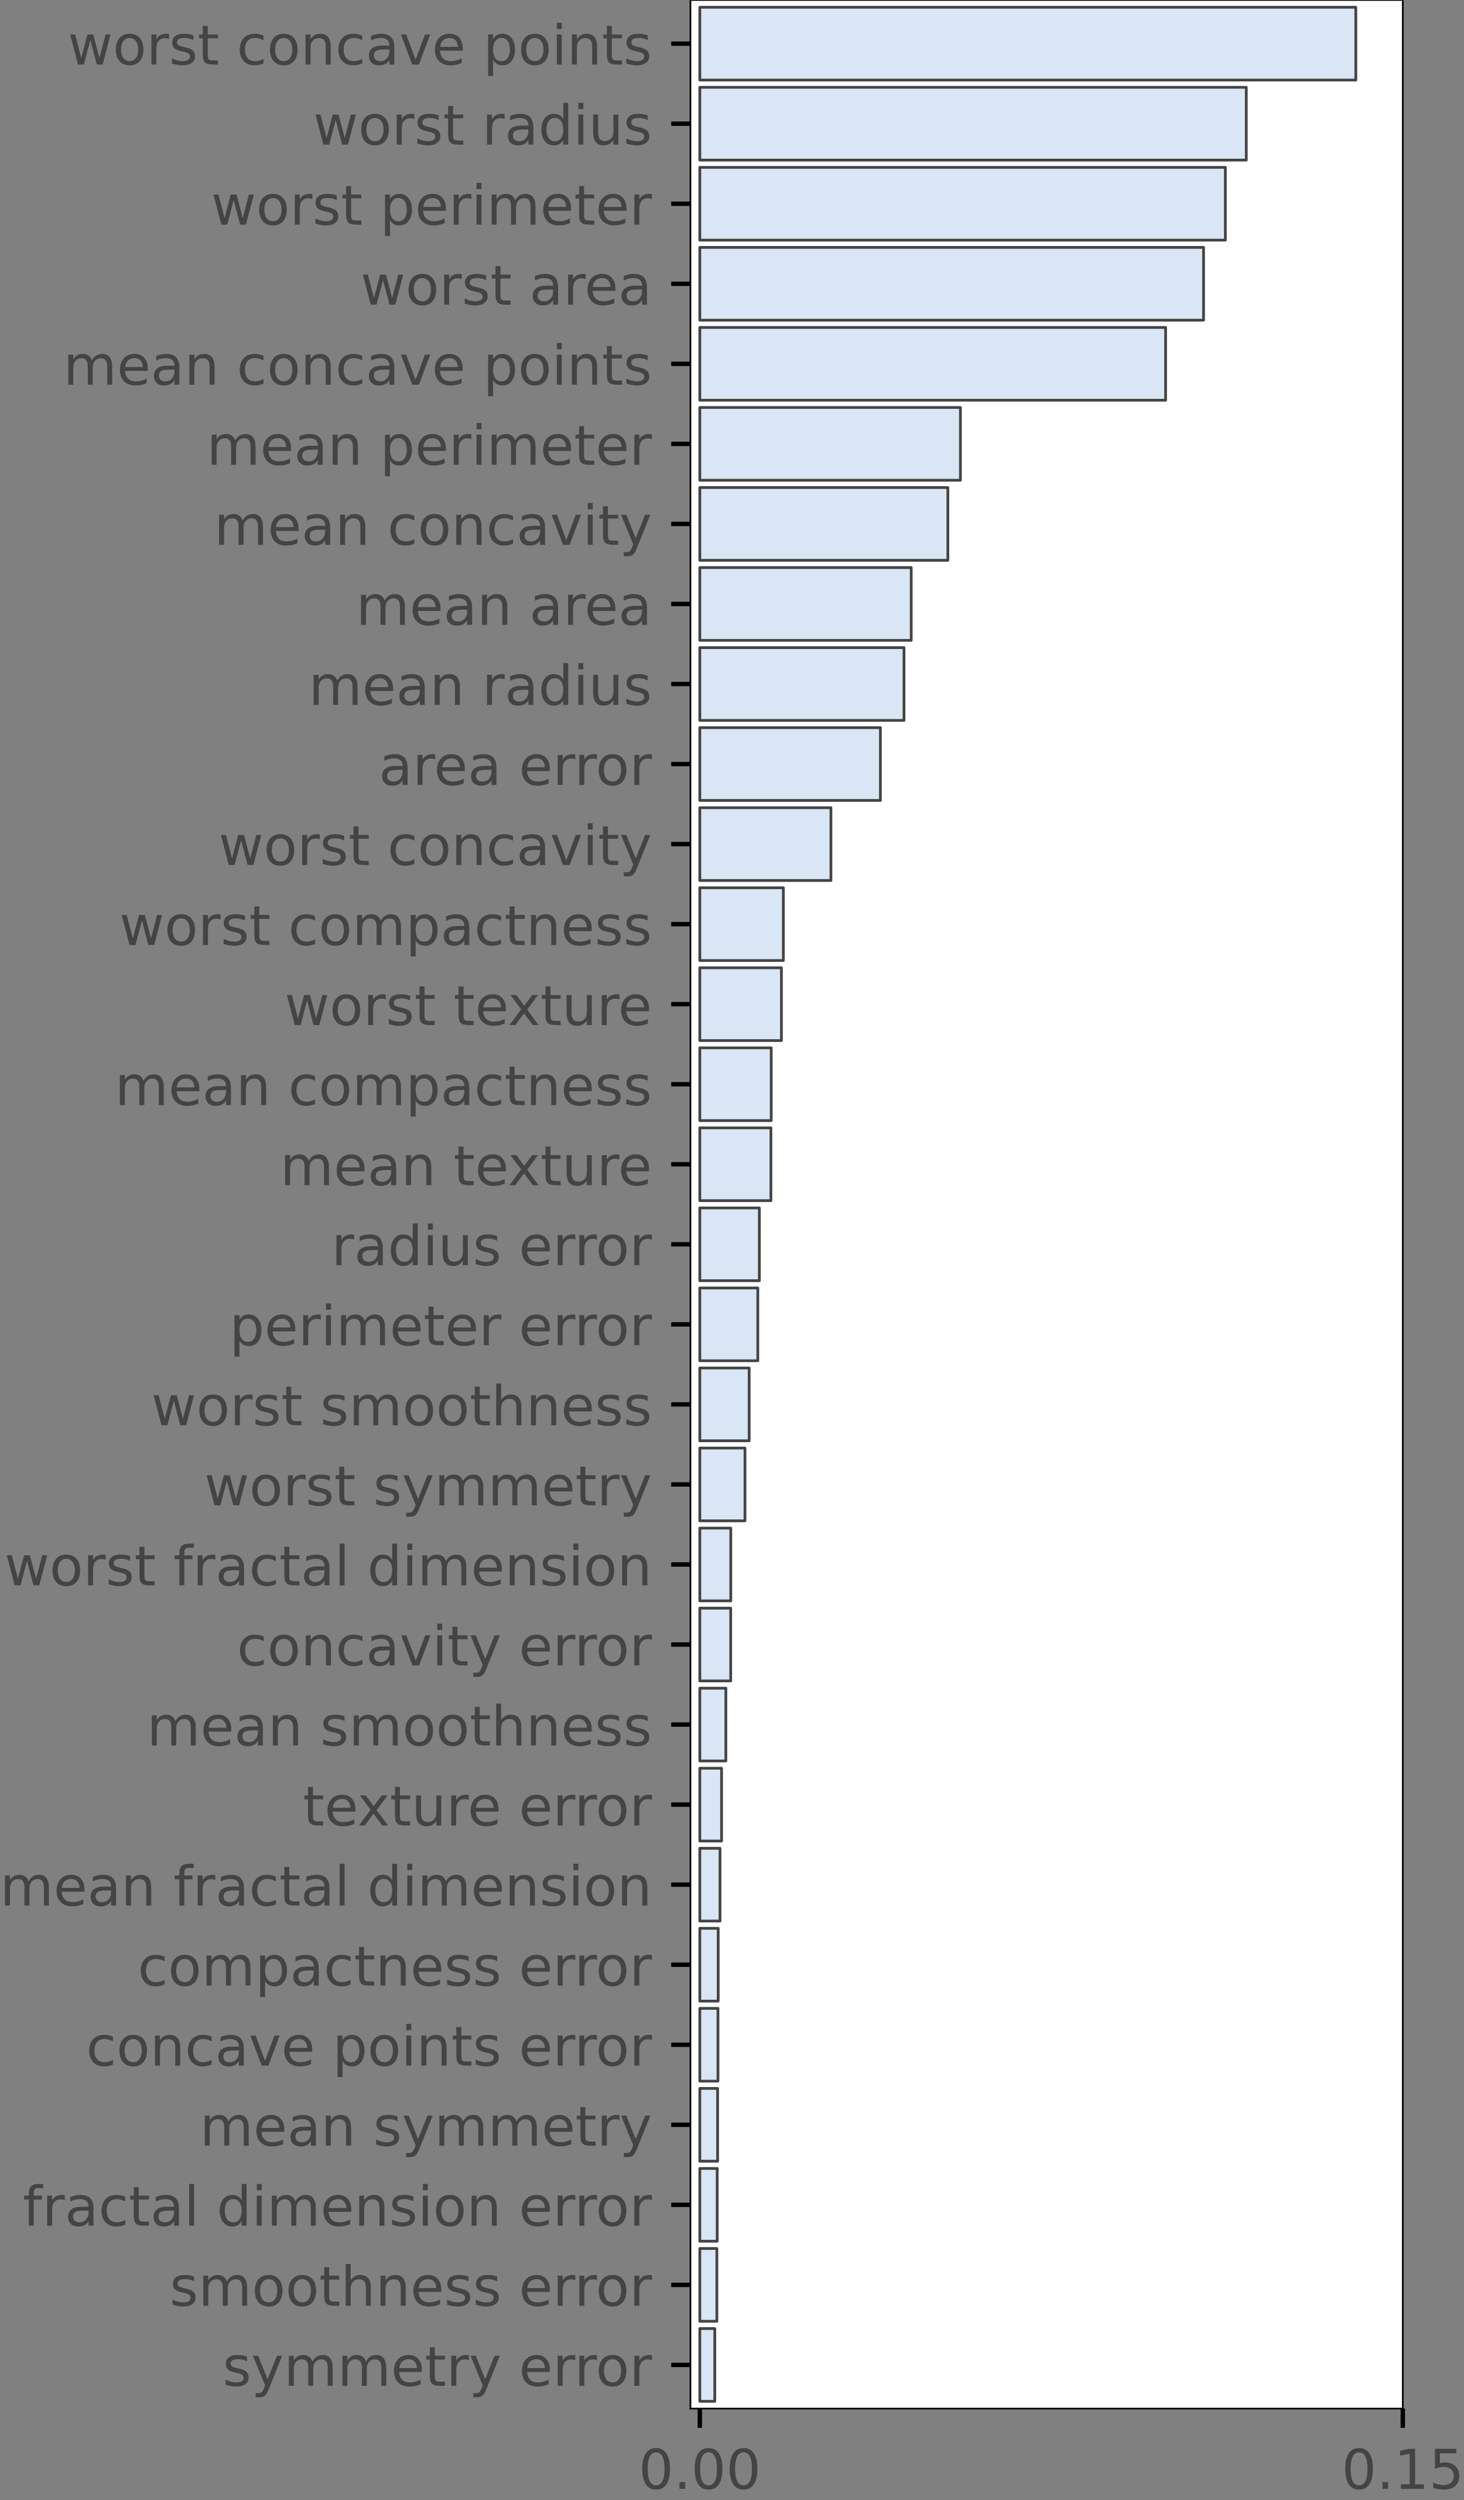 <?xml version="1.0" encoding="utf-8" standalone="no"?>
<!DOCTYPE svg PUBLIC "-//W3C//DTD SVG 1.1//EN"
  "http://www.w3.org/Graphics/SVG/1.1/DTD/svg11.dtd">
<!-- Created with matplotlib (https://matplotlib.org/) -->
<svg height="454.718pt" version="1.1" viewBox="0 0 266.322 454.718" width="266.322pt" xmlns="http://www.w3.org/2000/svg" xmlns:xlink="http://www.w3.org/1999/xlink">
 <rect x="0" y="0" width="266.322" height="454.718" fill="#808080" stroke="none"/>
 <defs>
  <style type="text/css">*{stroke-linecap:butt;stroke-linejoin:round;}</style>
 </defs>
 <g id="figure_1">
  <g id="patch_1">
   <path d="M 0 454.718 
L 266.322 454.718 
L 266.322 0 
L 0 0 
z
" style="fill:none;"/>
  </g>
  <g id="axes_1">
   <g id="patch_2">
    <path d="M 125.602 438.04 
L 255.189 438.04 
L 255.189 -0 
L 125.602 -0 
z
" style="fill:#ffffff;"/>
   </g>
   <g id="patch_3">
    <path clip-path="url(#p735b5fd1df)" d="M 127.307 1.323 
L 246.642 1.323 
L 246.642 14.557 
L 127.307 14.557 
z
" style="fill:#d9e6f5;stroke:#444443;stroke-linejoin:miter;stroke-width:0.5;"/>
   </g>
   <g id="patch_4">
    <path clip-path="url(#p735b5fd1df)" d="M 127.307 15.881 
L 226.714 15.881 
L 226.714 29.114 
L 127.307 29.114 
z
" style="fill:#d9e6f5;stroke:#444443;stroke-linejoin:miter;stroke-width:0.5;"/>
   </g>
   <g id="patch_5">
    <path clip-path="url(#p735b5fd1df)" d="M 127.307 30.438 
L 222.908 30.438 
L 222.908 43.672 
L 127.307 43.672 
z
" style="fill:#d9e6f5;stroke:#444443;stroke-linejoin:miter;stroke-width:0.5;"/>
   </g>
   <g id="patch_6">
    <path clip-path="url(#p735b5fd1df)" d="M 127.307 44.995 
L 218.944 44.995 
L 218.944 58.229 
L 127.307 58.229 
z
" style="fill:#d9e6f5;stroke:#444443;stroke-linejoin:miter;stroke-width:0.5;"/>
   </g>
   <g id="patch_7">
    <path clip-path="url(#p735b5fd1df)" d="M 127.307 59.552 
L 212.041 59.552 
L 212.041 72.786 
L 127.307 72.786 
z
" style="fill:#d9e6f5;stroke:#444443;stroke-linejoin:miter;stroke-width:0.5;"/>
   </g>
   <g id="patch_8">
    <path clip-path="url(#p735b5fd1df)" d="M 127.307 74.109 
L 174.716 74.109 
L 174.716 87.343 
L 127.307 87.343 
z
" style="fill:#d9e6f5;stroke:#444443;stroke-linejoin:miter;stroke-width:0.5;"/>
   </g>
   <g id="patch_9">
    <path clip-path="url(#p735b5fd1df)" d="M 127.307 88.667 
L 172.428 88.667 
L 172.428 101.901 
L 127.307 101.901 
z
" style="fill:#d9e6f5;stroke:#444443;stroke-linejoin:miter;stroke-width:0.5;"/>
   </g>
   <g id="patch_10">
    <path clip-path="url(#p735b5fd1df)" d="M 127.307 103.224 
L 165.764 103.224 
L 165.764 116.458 
L 127.307 116.458 
z
" style="fill:#d9e6f5;stroke:#444443;stroke-linejoin:miter;stroke-width:0.5;"/>
   </g>
   <g id="patch_11">
    <path clip-path="url(#p735b5fd1df)" d="M 127.307 117.781 
L 164.448 117.781 
L 164.448 131.015 
L 127.307 131.015 
z
" style="fill:#d9e6f5;stroke:#444443;stroke-linejoin:miter;stroke-width:0.5;"/>
   </g>
   <g id="patch_12">
    <path clip-path="url(#p735b5fd1df)" d="M 127.307 132.338 
L 160.159 132.338 
L 160.159 145.572 
L 127.307 145.572 
z
" style="fill:#d9e6f5;stroke:#444443;stroke-linejoin:miter;stroke-width:0.5;"/>
   </g>
   <g id="patch_13">
    <path clip-path="url(#p735b5fd1df)" d="M 127.307 146.896 
L 151.157 146.896 
L 151.157 160.129 
L 127.307 160.129 
z
" style="fill:#d9e6f5;stroke:#444443;stroke-linejoin:miter;stroke-width:0.5;"/>
   </g>
   <g id="patch_14">
    <path clip-path="url(#p735b5fd1df)" d="M 127.307 161.453 
L 142.5 161.453 
L 142.5 174.687 
L 127.307 174.687 
z
" style="fill:#d9e6f5;stroke:#444443;stroke-linejoin:miter;stroke-width:0.5;"/>
   </g>
   <g id="patch_15">
    <path clip-path="url(#p735b5fd1df)" d="M 127.307 176.01 
L 142.153 176.01 
L 142.153 189.244 
L 127.307 189.244 
z
" style="fill:#d9e6f5;stroke:#444443;stroke-linejoin:miter;stroke-width:0.5;"/>
   </g>
   <g id="patch_16">
    <path clip-path="url(#p735b5fd1df)" d="M 127.307 190.567 
L 140.295 190.567 
L 140.295 203.801 
L 127.307 203.801 
z
" style="fill:#d9e6f5;stroke:#444443;stroke-linejoin:miter;stroke-width:0.5;"/>
   </g>
   <g id="patch_17">
    <path clip-path="url(#p735b5fd1df)" d="M 127.307 205.124 
L 140.239 205.124 
L 140.239 218.358 
L 127.307 218.358 
z
" style="fill:#d9e6f5;stroke:#444443;stroke-linejoin:miter;stroke-width:0.5;"/>
   </g>
   <g id="patch_18">
    <path clip-path="url(#p735b5fd1df)" d="M 127.307 219.682 
L 138.132 219.682 
L 138.132 232.916 
L 127.307 232.916 
z
" style="fill:#d9e6f5;stroke:#444443;stroke-linejoin:miter;stroke-width:0.5;"/>
   </g>
   <g id="patch_19">
    <path clip-path="url(#p735b5fd1df)" d="M 127.307 234.239 
L 137.856 234.239 
L 137.856 247.473 
L 127.307 247.473 
z
" style="fill:#d9e6f5;stroke:#444443;stroke-linejoin:miter;stroke-width:0.5;"/>
   </g>
   <g id="patch_20">
    <path clip-path="url(#p735b5fd1df)" d="M 127.307 248.796 
L 136.283 248.796 
L 136.283 262.03 
L 127.307 262.03 
z
" style="fill:#d9e6f5;stroke:#444443;stroke-linejoin:miter;stroke-width:0.5;"/>
   </g>
   <g id="patch_21">
    <path clip-path="url(#p735b5fd1df)" d="M 127.307 263.353 
L 135.52 263.353 
L 135.52 276.587 
L 127.307 276.587 
z
" style="fill:#d9e6f5;stroke:#444443;stroke-linejoin:miter;stroke-width:0.5;"/>
   </g>
   <g id="patch_22">
    <path clip-path="url(#p735b5fd1df)" d="M 127.307 277.911 
L 132.94 277.911 
L 132.94 291.144 
L 127.307 291.144 
z
" style="fill:#d9e6f5;stroke:#444443;stroke-linejoin:miter;stroke-width:0.5;"/>
   </g>
   <g id="patch_23">
    <path clip-path="url(#p735b5fd1df)" d="M 127.307 292.468 
L 132.924 292.468 
L 132.924 305.702 
L 127.307 305.702 
z
" style="fill:#d9e6f5;stroke:#444443;stroke-linejoin:miter;stroke-width:0.5;"/>
   </g>
   <g id="patch_24">
    <path clip-path="url(#p735b5fd1df)" d="M 127.307 307.025 
L 132.044 307.025 
L 132.044 320.259 
L 127.307 320.259 
z
" style="fill:#d9e6f5;stroke:#444443;stroke-linejoin:miter;stroke-width:0.5;"/>
   </g>
   <g id="patch_25">
    <path clip-path="url(#p735b5fd1df)" d="M 127.307 321.582 
L 131.262 321.582 
L 131.262 334.816 
L 127.307 334.816 
z
" style="fill:#d9e6f5;stroke:#444443;stroke-linejoin:miter;stroke-width:0.5;"/>
   </g>
   <g id="patch_26">
    <path clip-path="url(#p735b5fd1df)" d="M 127.307 336.139 
L 130.979 336.139 
L 130.979 349.373 
L 127.307 349.373 
z
" style="fill:#d9e6f5;stroke:#444443;stroke-linejoin:miter;stroke-width:0.5;"/>
   </g>
   <g id="patch_27">
    <path clip-path="url(#p735b5fd1df)" d="M 127.307 350.697 
L 130.649 350.697 
L 130.649 363.931 
L 127.307 363.931 
z
" style="fill:#d9e6f5;stroke:#444443;stroke-linejoin:miter;stroke-width:0.5;"/>
   </g>
   <g id="patch_28">
    <path clip-path="url(#p735b5fd1df)" d="M 127.307 365.254 
L 130.608 365.254 
L 130.608 378.488 
L 127.307 378.488 
z
" style="fill:#d9e6f5;stroke:#444443;stroke-linejoin:miter;stroke-width:0.5;"/>
   </g>
   <g id="patch_29">
    <path clip-path="url(#p735b5fd1df)" d="M 127.307 379.811 
L 130.542 379.811 
L 130.542 393.045 
L 127.307 393.045 
z
" style="fill:#d9e6f5;stroke:#444443;stroke-linejoin:miter;stroke-width:0.5;"/>
   </g>
   <g id="patch_30">
    <path clip-path="url(#p735b5fd1df)" d="M 127.307 394.368 
L 130.466 394.368 
L 130.466 407.602 
L 127.307 407.602 
z
" style="fill:#d9e6f5;stroke:#444443;stroke-linejoin:miter;stroke-width:0.5;"/>
   </g>
   <g id="patch_31">
    <path clip-path="url(#p735b5fd1df)" d="M 127.307 408.926 
L 130.407 408.926 
L 130.407 422.159 
L 127.307 422.159 
z
" style="fill:#d9e6f5;stroke:#444443;stroke-linejoin:miter;stroke-width:0.5;"/>
   </g>
   <g id="patch_32">
    <path clip-path="url(#p735b5fd1df)" d="M 127.307 423.483 
L 130.029 423.483 
L 130.029 436.717 
L 127.307 436.717 
z
" style="fill:#d9e6f5;stroke:#444443;stroke-linejoin:miter;stroke-width:0.5;"/>
   </g>
   <g id="matplotlib.axis_1">
    <g id="xtick_1">
     <g id="line2d_1">
      <defs>
       <path d="M 0 0 
L 0 3.5 
" id="m7f87506ee8" style="stroke:#000000;stroke-width:0.8;"/>
      </defs>
      <g>
       <use style="stroke:#000000;stroke-width:0.8;" x="127.307" xlink:href="#m7f87506ee8" y="438.04"/>
      </g>
     </g>
     <g id="text_1">
      <!-- 0.00 -->
      <g style="fill:#444443;" transform="translate(116.174 452.638)scale(0.1 -0.1)">
       <defs>
        <path d="M 31.781 66.406 
Q 24.172 66.406 20.328 58.906 
Q 16.5 51.422 16.5 36.375 
Q 16.5 21.391 20.328 13.891 
Q 24.172 6.391 31.781 6.391 
Q 39.453 6.391 43.281 13.891 
Q 47.125 21.391 47.125 36.375 
Q 47.125 51.422 43.281 58.906 
Q 39.453 66.406 31.781 66.406 
z
M 31.781 74.219 
Q 44.047 74.219 50.516 64.516 
Q 56.984 54.828 56.984 36.375 
Q 56.984 17.969 50.516 8.266 
Q 44.047 -1.422 31.781 -1.422 
Q 19.531 -1.422 13.062 8.266 
Q 6.594 17.969 6.594 36.375 
Q 6.594 54.828 13.062 64.516 
Q 19.531 74.219 31.781 74.219 
z
" id="DejaVuSans-48"/>
        <path d="M 10.688 12.406 
L 21 12.406 
L 21 0 
L 10.688 0 
z
" id="DejaVuSans-46"/>
       </defs>
       <use xlink:href="#DejaVuSans-48"/>
       <use x="63.623" xlink:href="#DejaVuSans-46"/>
       <use x="95.41" xlink:href="#DejaVuSans-48"/>
       <use x="159.033" xlink:href="#DejaVuSans-48"/>
      </g>
     </g>
    </g>
    <g id="xtick_2">
     <g id="line2d_2">
      <g>
       <use style="stroke:#000000;stroke-width:0.8;" x="255.189" xlink:href="#m7f87506ee8" y="438.04"/>
      </g>
     </g>
     <g id="text_2">
      <!-- 0.15 -->
      <g style="fill:#444443;" transform="translate(244.056 452.638)scale(0.1 -0.1)">
       <defs>
        <path d="M 12.406 8.297 
L 28.516 8.297 
L 28.516 63.922 
L 10.984 60.406 
L 10.984 69.391 
L 28.422 72.906 
L 38.281 72.906 
L 38.281 8.297 
L 54.391 8.297 
L 54.391 0 
L 12.406 0 
z
" id="DejaVuSans-49"/>
        <path d="M 10.797 72.906 
L 49.516 72.906 
L 49.516 64.594 
L 19.828 64.594 
L 19.828 46.734 
Q 21.969 47.469 24.109 47.828 
Q 26.266 48.188 28.422 48.188 
Q 40.625 48.188 47.75 41.5 
Q 54.891 34.812 54.891 23.391 
Q 54.891 11.625 47.562 5.094 
Q 40.234 -1.422 26.906 -1.422 
Q 22.312 -1.422 17.547 -0.641 
Q 12.797 0.141 7.719 1.703 
L 7.719 11.625 
Q 12.109 9.234 16.797 8.062 
Q 21.484 6.891 26.703 6.891 
Q 35.156 6.891 40.078 11.328 
Q 45.016 15.766 45.016 23.391 
Q 45.016 31 40.078 35.438 
Q 35.156 39.891 26.703 39.891 
Q 22.75 39.891 18.812 39.016 
Q 14.891 38.141 10.797 36.281 
z
" id="DejaVuSans-53"/>
       </defs>
       <use xlink:href="#DejaVuSans-48"/>
       <use x="63.623" xlink:href="#DejaVuSans-46"/>
       <use x="95.41" xlink:href="#DejaVuSans-49"/>
       <use x="159.033" xlink:href="#DejaVuSans-53"/>
      </g>
     </g>
    </g>
   </g>
   <g id="matplotlib.axis_2">
    <g id="ytick_1">
     <g id="line2d_3">
      <defs>
       <path d="M 0 0 
L -3.5 0 
" id="m5614c873f8" style="stroke:#000000;stroke-width:0.8;"/>
      </defs>
      <g>
       <use style="stroke:#000000;stroke-width:0.8;" x="125.602" xlink:href="#m5614c873f8" y="7.94"/>
      </g>
     </g>
     <g id="text_3">
      <!-- worst concave points -->
      <g style="fill:#444443;" transform="translate(12.342 11.74)scale(0.1 -0.1)">
       <defs>
        <path d="M 4.203 54.688 
L 13.188 54.688 
L 24.422 12.016 
L 35.594 54.688 
L 46.188 54.688 
L 57.422 12.016 
L 68.609 54.688 
L 77.594 54.688 
L 63.281 0 
L 52.688 0 
L 40.922 44.828 
L 29.109 0 
L 18.5 0 
z
" id="DejaVuSans-119"/>
        <path d="M 30.609 48.391 
Q 23.391 48.391 19.188 42.75 
Q 14.984 37.109 14.984 27.297 
Q 14.984 17.484 19.156 11.844 
Q 23.344 6.203 30.609 6.203 
Q 37.797 6.203 41.984 11.859 
Q 46.188 17.531 46.188 27.297 
Q 46.188 37.016 41.984 42.703 
Q 37.797 48.391 30.609 48.391 
z
M 30.609 56 
Q 42.328 56 49.016 48.375 
Q 55.719 40.766 55.719 27.297 
Q 55.719 13.875 49.016 6.219 
Q 42.328 -1.422 30.609 -1.422 
Q 18.844 -1.422 12.172 6.219 
Q 5.516 13.875 5.516 27.297 
Q 5.516 40.766 12.172 48.375 
Q 18.844 56 30.609 56 
z
" id="DejaVuSans-111"/>
        <path d="M 41.109 46.297 
Q 39.594 47.172 37.812 47.578 
Q 36.031 48 33.891 48 
Q 26.266 48 22.188 43.047 
Q 18.109 38.094 18.109 28.812 
L 18.109 0 
L 9.078 0 
L 9.078 54.688 
L 18.109 54.688 
L 18.109 46.188 
Q 20.953 51.172 25.484 53.578 
Q 30.031 56 36.531 56 
Q 37.453 56 38.578 55.875 
Q 39.703 55.766 41.062 55.516 
z
" id="DejaVuSans-114"/>
        <path d="M 44.281 53.078 
L 44.281 44.578 
Q 40.484 46.531 36.375 47.5 
Q 32.281 48.484 27.875 48.484 
Q 21.188 48.484 17.844 46.438 
Q 14.5 44.391 14.5 40.281 
Q 14.5 37.156 16.891 35.375 
Q 19.281 33.594 26.516 31.984 
L 29.594 31.297 
Q 39.156 29.25 43.188 25.516 
Q 47.219 21.781 47.219 15.094 
Q 47.219 7.469 41.188 3.016 
Q 35.156 -1.422 24.609 -1.422 
Q 20.219 -1.422 15.453 -0.562 
Q 10.688 0.297 5.422 2 
L 5.422 11.281 
Q 10.406 8.688 15.234 7.391 
Q 20.062 6.109 24.812 6.109 
Q 31.156 6.109 34.562 8.281 
Q 37.984 10.453 37.984 14.406 
Q 37.984 18.062 35.516 20.016 
Q 33.062 21.969 24.703 23.781 
L 21.578 24.516 
Q 13.234 26.266 9.516 29.906 
Q 5.812 33.547 5.812 39.891 
Q 5.812 47.609 11.281 51.797 
Q 16.75 56 26.812 56 
Q 31.781 56 36.172 55.266 
Q 40.578 54.547 44.281 53.078 
z
" id="DejaVuSans-115"/>
        <path d="M 18.312 70.219 
L 18.312 54.688 
L 36.812 54.688 
L 36.812 47.703 
L 18.312 47.703 
L 18.312 18.016 
Q 18.312 11.328 20.141 9.422 
Q 21.969 7.516 27.594 7.516 
L 36.812 7.516 
L 36.812 0 
L 27.594 0 
Q 17.188 0 13.234 3.875 
Q 9.281 7.766 9.281 18.016 
L 9.281 47.703 
L 2.688 47.703 
L 2.688 54.688 
L 9.281 54.688 
L 9.281 70.219 
z
" id="DejaVuSans-116"/>
        <path id="DejaVuSans-32"/>
        <path d="M 48.781 52.594 
L 48.781 44.188 
Q 44.969 46.297 41.141 47.344 
Q 37.312 48.391 33.406 48.391 
Q 24.656 48.391 19.812 42.844 
Q 14.984 37.312 14.984 27.297 
Q 14.984 17.281 19.812 11.734 
Q 24.656 6.203 33.406 6.203 
Q 37.312 6.203 41.141 7.25 
Q 44.969 8.297 48.781 10.406 
L 48.781 2.094 
Q 45.016 0.344 40.984 -0.531 
Q 36.969 -1.422 32.422 -1.422 
Q 20.062 -1.422 12.781 6.344 
Q 5.516 14.109 5.516 27.297 
Q 5.516 40.672 12.859 48.328 
Q 20.219 56 33.016 56 
Q 37.156 56 41.109 55.141 
Q 45.062 54.297 48.781 52.594 
z
" id="DejaVuSans-99"/>
        <path d="M 54.891 33.016 
L 54.891 0 
L 45.906 0 
L 45.906 32.719 
Q 45.906 40.484 42.875 44.328 
Q 39.844 48.188 33.797 48.188 
Q 26.516 48.188 22.312 43.547 
Q 18.109 38.922 18.109 30.906 
L 18.109 0 
L 9.078 0 
L 9.078 54.688 
L 18.109 54.688 
L 18.109 46.188 
Q 21.344 51.125 25.703 53.562 
Q 30.078 56 35.797 56 
Q 45.219 56 50.047 50.172 
Q 54.891 44.344 54.891 33.016 
z
" id="DejaVuSans-110"/>
        <path d="M 34.281 27.484 
Q 23.391 27.484 19.188 25 
Q 14.984 22.516 14.984 16.5 
Q 14.984 11.719 18.141 8.906 
Q 21.297 6.109 26.703 6.109 
Q 34.188 6.109 38.703 11.406 
Q 43.219 16.703 43.219 25.484 
L 43.219 27.484 
z
M 52.203 31.203 
L 52.203 0 
L 43.219 0 
L 43.219 8.297 
Q 40.141 3.328 35.547 0.953 
Q 30.953 -1.422 24.312 -1.422 
Q 15.922 -1.422 10.953 3.297 
Q 6 8.016 6 15.922 
Q 6 25.141 12.172 29.828 
Q 18.359 34.516 30.609 34.516 
L 43.219 34.516 
L 43.219 35.406 
Q 43.219 41.609 39.141 45 
Q 35.062 48.391 27.688 48.391 
Q 23 48.391 18.547 47.266 
Q 14.109 46.141 10.016 43.891 
L 10.016 52.203 
Q 14.938 54.109 19.578 55.047 
Q 24.219 56 28.609 56 
Q 40.484 56 46.344 49.844 
Q 52.203 43.703 52.203 31.203 
z
" id="DejaVuSans-97"/>
        <path d="M 2.984 54.688 
L 12.5 54.688 
L 29.594 8.797 
L 46.688 54.688 
L 56.203 54.688 
L 35.688 0 
L 23.484 0 
z
" id="DejaVuSans-118"/>
        <path d="M 56.203 29.594 
L 56.203 25.203 
L 14.891 25.203 
Q 15.484 15.922 20.484 11.062 
Q 25.484 6.203 34.422 6.203 
Q 39.594 6.203 44.453 7.469 
Q 49.312 8.734 54.109 11.281 
L 54.109 2.781 
Q 49.266 0.734 44.188 -0.344 
Q 39.109 -1.422 33.891 -1.422 
Q 20.797 -1.422 13.156 6.188 
Q 5.516 13.812 5.516 26.812 
Q 5.516 40.234 12.766 48.109 
Q 20.016 56 32.328 56 
Q 43.359 56 49.781 48.891 
Q 56.203 41.797 56.203 29.594 
z
M 47.219 32.234 
Q 47.125 39.594 43.094 43.984 
Q 39.062 48.391 32.422 48.391 
Q 24.906 48.391 20.391 44.141 
Q 15.875 39.891 15.188 32.172 
z
" id="DejaVuSans-101"/>
        <path d="M 18.109 8.203 
L 18.109 -20.797 
L 9.078 -20.797 
L 9.078 54.688 
L 18.109 54.688 
L 18.109 46.391 
Q 20.953 51.266 25.266 53.625 
Q 29.594 56 35.594 56 
Q 45.562 56 51.781 48.094 
Q 58.016 40.188 58.016 27.297 
Q 58.016 14.406 51.781 6.484 
Q 45.562 -1.422 35.594 -1.422 
Q 29.594 -1.422 25.266 0.953 
Q 20.953 3.328 18.109 8.203 
z
M 48.688 27.297 
Q 48.688 37.203 44.609 42.844 
Q 40.531 48.484 33.406 48.484 
Q 26.266 48.484 22.188 42.844 
Q 18.109 37.203 18.109 27.297 
Q 18.109 17.391 22.188 11.75 
Q 26.266 6.109 33.406 6.109 
Q 40.531 6.109 44.609 11.75 
Q 48.688 17.391 48.688 27.297 
z
" id="DejaVuSans-112"/>
        <path d="M 9.422 54.688 
L 18.406 54.688 
L 18.406 0 
L 9.422 0 
z
M 9.422 75.984 
L 18.406 75.984 
L 18.406 64.594 
L 9.422 64.594 
z
" id="DejaVuSans-105"/>
       </defs>
       <use xlink:href="#DejaVuSans-119"/>
       <use x="81.787" xlink:href="#DejaVuSans-111"/>
       <use x="142.969" xlink:href="#DejaVuSans-114"/>
       <use x="184.082" xlink:href="#DejaVuSans-115"/>
       <use x="236.182" xlink:href="#DejaVuSans-116"/>
       <use x="275.391" xlink:href="#DejaVuSans-32"/>
       <use x="307.178" xlink:href="#DejaVuSans-99"/>
       <use x="362.158" xlink:href="#DejaVuSans-111"/>
       <use x="423.34" xlink:href="#DejaVuSans-110"/>
       <use x="486.719" xlink:href="#DejaVuSans-99"/>
       <use x="541.699" xlink:href="#DejaVuSans-97"/>
       <use x="602.979" xlink:href="#DejaVuSans-118"/>
       <use x="662.158" xlink:href="#DejaVuSans-101"/>
       <use x="723.682" xlink:href="#DejaVuSans-32"/>
       <use x="755.469" xlink:href="#DejaVuSans-112"/>
       <use x="818.945" xlink:href="#DejaVuSans-111"/>
       <use x="880.127" xlink:href="#DejaVuSans-105"/>
       <use x="907.91" xlink:href="#DejaVuSans-110"/>
       <use x="971.289" xlink:href="#DejaVuSans-116"/>
       <use x="1010.498" xlink:href="#DejaVuSans-115"/>
      </g>
     </g>
    </g>
    <g id="ytick_2">
     <g id="line2d_4">
      <g>
       <use style="stroke:#000000;stroke-width:0.8;" x="125.602" xlink:href="#m5614c873f8" y="22.498"/>
      </g>
     </g>
     <g id="text_4">
      <!-- worst radius -->
      <g style="fill:#444443;" transform="translate(56.973 26.297)scale(0.1 -0.1)">
       <defs>
        <path d="M 45.406 46.391 
L 45.406 75.984 
L 54.391 75.984 
L 54.391 0 
L 45.406 0 
L 45.406 8.203 
Q 42.578 3.328 38.25 0.953 
Q 33.938 -1.422 27.875 -1.422 
Q 17.969 -1.422 11.734 6.484 
Q 5.516 14.406 5.516 27.297 
Q 5.516 40.188 11.734 48.094 
Q 17.969 56 27.875 56 
Q 33.938 56 38.25 53.625 
Q 42.578 51.266 45.406 46.391 
z
M 14.797 27.297 
Q 14.797 17.391 18.875 11.75 
Q 22.953 6.109 30.078 6.109 
Q 37.203 6.109 41.297 11.75 
Q 45.406 17.391 45.406 27.297 
Q 45.406 37.203 41.297 42.844 
Q 37.203 48.484 30.078 48.484 
Q 22.953 48.484 18.875 42.844 
Q 14.797 37.203 14.797 27.297 
z
" id="DejaVuSans-100"/>
        <path d="M 8.5 21.578 
L 8.5 54.688 
L 17.484 54.688 
L 17.484 21.922 
Q 17.484 14.156 20.5 10.266 
Q 23.531 6.391 29.594 6.391 
Q 36.859 6.391 41.078 11.031 
Q 45.312 15.672 45.312 23.688 
L 45.312 54.688 
L 54.297 54.688 
L 54.297 0 
L 45.312 0 
L 45.312 8.406 
Q 42.047 3.422 37.719 1 
Q 33.406 -1.422 27.688 -1.422 
Q 18.266 -1.422 13.375 4.438 
Q 8.5 10.297 8.5 21.578 
z
M 31.109 56 
z
" id="DejaVuSans-117"/>
       </defs>
       <use xlink:href="#DejaVuSans-119"/>
       <use x="81.787" xlink:href="#DejaVuSans-111"/>
       <use x="142.969" xlink:href="#DejaVuSans-114"/>
       <use x="184.082" xlink:href="#DejaVuSans-115"/>
       <use x="236.182" xlink:href="#DejaVuSans-116"/>
       <use x="275.391" xlink:href="#DejaVuSans-32"/>
       <use x="307.178" xlink:href="#DejaVuSans-114"/>
       <use x="348.291" xlink:href="#DejaVuSans-97"/>
       <use x="409.57" xlink:href="#DejaVuSans-100"/>
       <use x="473.047" xlink:href="#DejaVuSans-105"/>
       <use x="500.83" xlink:href="#DejaVuSans-117"/>
       <use x="564.209" xlink:href="#DejaVuSans-115"/>
      </g>
     </g>
    </g>
    <g id="ytick_3">
     <g id="line2d_5">
      <g>
       <use style="stroke:#000000;stroke-width:0.8;" x="125.602" xlink:href="#m5614c873f8" y="37.055"/>
      </g>
     </g>
     <g id="text_5">
      <!-- worst perimeter -->
      <g style="fill:#444443;" transform="translate(38.417 40.854)scale(0.1 -0.1)">
       <defs>
        <path d="M 52 44.188 
Q 55.375 50.25 60.062 53.125 
Q 64.75 56 71.094 56 
Q 79.641 56 84.281 50.016 
Q 88.922 44.047 88.922 33.016 
L 88.922 0 
L 79.891 0 
L 79.891 32.719 
Q 79.891 40.578 77.094 44.375 
Q 74.312 48.188 68.609 48.188 
Q 61.625 48.188 57.562 43.547 
Q 53.516 38.922 53.516 30.906 
L 53.516 0 
L 44.484 0 
L 44.484 32.719 
Q 44.484 40.625 41.703 44.406 
Q 38.922 48.188 33.109 48.188 
Q 26.219 48.188 22.156 43.531 
Q 18.109 38.875 18.109 30.906 
L 18.109 0 
L 9.078 0 
L 9.078 54.688 
L 18.109 54.688 
L 18.109 46.188 
Q 21.188 51.219 25.484 53.609 
Q 29.781 56 35.688 56 
Q 41.656 56 45.828 52.969 
Q 50 49.953 52 44.188 
z
" id="DejaVuSans-109"/>
       </defs>
       <use xlink:href="#DejaVuSans-119"/>
       <use x="81.787" xlink:href="#DejaVuSans-111"/>
       <use x="142.969" xlink:href="#DejaVuSans-114"/>
       <use x="184.082" xlink:href="#DejaVuSans-115"/>
       <use x="236.182" xlink:href="#DejaVuSans-116"/>
       <use x="275.391" xlink:href="#DejaVuSans-32"/>
       <use x="307.178" xlink:href="#DejaVuSans-112"/>
       <use x="370.654" xlink:href="#DejaVuSans-101"/>
       <use x="432.178" xlink:href="#DejaVuSans-114"/>
       <use x="473.291" xlink:href="#DejaVuSans-105"/>
       <use x="501.074" xlink:href="#DejaVuSans-109"/>
       <use x="598.486" xlink:href="#DejaVuSans-101"/>
       <use x="660.01" xlink:href="#DejaVuSans-116"/>
       <use x="699.219" xlink:href="#DejaVuSans-101"/>
       <use x="760.742" xlink:href="#DejaVuSans-114"/>
      </g>
     </g>
    </g>
    <g id="ytick_4">
     <g id="line2d_6">
      <g>
       <use style="stroke:#000000;stroke-width:0.8;" x="125.602" xlink:href="#m5614c873f8" y="51.612"/>
      </g>
     </g>
     <g id="text_6">
      <!-- worst area -->
      <g style="fill:#444443;" transform="translate(65.591 55.411)scale(0.1 -0.1)">
       <use xlink:href="#DejaVuSans-119"/>
       <use x="81.787" xlink:href="#DejaVuSans-111"/>
       <use x="142.969" xlink:href="#DejaVuSans-114"/>
       <use x="184.082" xlink:href="#DejaVuSans-115"/>
       <use x="236.182" xlink:href="#DejaVuSans-116"/>
       <use x="275.391" xlink:href="#DejaVuSans-32"/>
       <use x="307.178" xlink:href="#DejaVuSans-97"/>
       <use x="368.457" xlink:href="#DejaVuSans-114"/>
       <use x="407.32" xlink:href="#DejaVuSans-101"/>
       <use x="468.844" xlink:href="#DejaVuSans-97"/>
      </g>
     </g>
    </g>
    <g id="ytick_5">
     <g id="line2d_7">
      <g>
       <use style="stroke:#000000;stroke-width:0.8;" x="125.602" xlink:href="#m5614c873f8" y="66.169"/>
      </g>
     </g>
     <g id="text_7">
      <!-- mean concave points -->
      <g style="fill:#444443;" transform="translate(11.52 69.968)scale(0.1 -0.1)">
       <use xlink:href="#DejaVuSans-109"/>
       <use x="97.412" xlink:href="#DejaVuSans-101"/>
       <use x="158.936" xlink:href="#DejaVuSans-97"/>
       <use x="220.215" xlink:href="#DejaVuSans-110"/>
       <use x="283.594" xlink:href="#DejaVuSans-32"/>
       <use x="315.381" xlink:href="#DejaVuSans-99"/>
       <use x="370.361" xlink:href="#DejaVuSans-111"/>
       <use x="431.543" xlink:href="#DejaVuSans-110"/>
       <use x="494.922" xlink:href="#DejaVuSans-99"/>
       <use x="549.902" xlink:href="#DejaVuSans-97"/>
       <use x="611.182" xlink:href="#DejaVuSans-118"/>
       <use x="670.361" xlink:href="#DejaVuSans-101"/>
       <use x="731.885" xlink:href="#DejaVuSans-32"/>
       <use x="763.672" xlink:href="#DejaVuSans-112"/>
       <use x="827.148" xlink:href="#DejaVuSans-111"/>
       <use x="888.33" xlink:href="#DejaVuSans-105"/>
       <use x="916.113" xlink:href="#DejaVuSans-110"/>
       <use x="979.492" xlink:href="#DejaVuSans-116"/>
       <use x="1018.701" xlink:href="#DejaVuSans-115"/>
      </g>
     </g>
    </g>
    <g id="ytick_6">
     <g id="line2d_8">
      <g>
       <use style="stroke:#000000;stroke-width:0.8;" x="125.602" xlink:href="#m5614c873f8" y="80.726"/>
      </g>
     </g>
     <g id="text_8">
      <!-- mean perimeter -->
      <g style="fill:#444443;" transform="translate(37.595 84.526)scale(0.1 -0.1)">
       <use xlink:href="#DejaVuSans-109"/>
       <use x="97.412" xlink:href="#DejaVuSans-101"/>
       <use x="158.936" xlink:href="#DejaVuSans-97"/>
       <use x="220.215" xlink:href="#DejaVuSans-110"/>
       <use x="283.594" xlink:href="#DejaVuSans-32"/>
       <use x="315.381" xlink:href="#DejaVuSans-112"/>
       <use x="378.857" xlink:href="#DejaVuSans-101"/>
       <use x="440.381" xlink:href="#DejaVuSans-114"/>
       <use x="481.494" xlink:href="#DejaVuSans-105"/>
       <use x="509.277" xlink:href="#DejaVuSans-109"/>
       <use x="606.689" xlink:href="#DejaVuSans-101"/>
       <use x="668.213" xlink:href="#DejaVuSans-116"/>
       <use x="707.422" xlink:href="#DejaVuSans-101"/>
       <use x="768.945" xlink:href="#DejaVuSans-114"/>
      </g>
     </g>
    </g>
    <g id="ytick_7">
     <g id="line2d_9">
      <g>
       <use style="stroke:#000000;stroke-width:0.8;" x="125.602" xlink:href="#m5614c873f8" y="95.284"/>
      </g>
     </g>
     <g id="text_9">
      <!-- mean concavity -->
      <g style="fill:#444443;" transform="translate(38.947 99.083)scale(0.1 -0.1)">
       <defs>
        <path d="M 32.172 -5.078 
Q 28.375 -14.844 24.75 -17.812 
Q 21.141 -20.797 15.094 -20.797 
L 7.906 -20.797 
L 7.906 -13.281 
L 13.188 -13.281 
Q 16.891 -13.281 18.938 -11.516 
Q 21 -9.766 23.484 -3.219 
L 25.094 0.875 
L 2.984 54.688 
L 12.5 54.688 
L 29.594 11.922 
L 46.688 54.688 
L 56.203 54.688 
z
" id="DejaVuSans-121"/>
       </defs>
       <use xlink:href="#DejaVuSans-109"/>
       <use x="97.412" xlink:href="#DejaVuSans-101"/>
       <use x="158.936" xlink:href="#DejaVuSans-97"/>
       <use x="220.215" xlink:href="#DejaVuSans-110"/>
       <use x="283.594" xlink:href="#DejaVuSans-32"/>
       <use x="315.381" xlink:href="#DejaVuSans-99"/>
       <use x="370.361" xlink:href="#DejaVuSans-111"/>
       <use x="431.543" xlink:href="#DejaVuSans-110"/>
       <use x="494.922" xlink:href="#DejaVuSans-99"/>
       <use x="549.902" xlink:href="#DejaVuSans-97"/>
       <use x="611.182" xlink:href="#DejaVuSans-118"/>
       <use x="670.361" xlink:href="#DejaVuSans-105"/>
       <use x="698.145" xlink:href="#DejaVuSans-116"/>
       <use x="737.354" xlink:href="#DejaVuSans-121"/>
      </g>
     </g>
    </g>
    <g id="ytick_8">
     <g id="line2d_10">
      <g>
       <use style="stroke:#000000;stroke-width:0.8;" x="125.602" xlink:href="#m5614c873f8" y="109.841"/>
      </g>
     </g>
     <g id="text_10">
      <!-- mean area -->
      <g style="fill:#444443;" transform="translate(64.769 113.64)scale(0.1 -0.1)">
       <use xlink:href="#DejaVuSans-109"/>
       <use x="97.412" xlink:href="#DejaVuSans-101"/>
       <use x="158.936" xlink:href="#DejaVuSans-97"/>
       <use x="220.215" xlink:href="#DejaVuSans-110"/>
       <use x="283.594" xlink:href="#DejaVuSans-32"/>
       <use x="315.381" xlink:href="#DejaVuSans-97"/>
       <use x="376.66" xlink:href="#DejaVuSans-114"/>
       <use x="415.523" xlink:href="#DejaVuSans-101"/>
       <use x="477.047" xlink:href="#DejaVuSans-97"/>
      </g>
     </g>
    </g>
    <g id="ytick_9">
     <g id="line2d_11">
      <g>
       <use style="stroke:#000000;stroke-width:0.8;" x="125.602" xlink:href="#m5614c873f8" y="124.398"/>
      </g>
     </g>
     <g id="text_11">
      <!-- mean radius -->
      <g style="fill:#444443;" transform="translate(56.152 128.197)scale(0.1 -0.1)">
       <use xlink:href="#DejaVuSans-109"/>
       <use x="97.412" xlink:href="#DejaVuSans-101"/>
       <use x="158.936" xlink:href="#DejaVuSans-97"/>
       <use x="220.215" xlink:href="#DejaVuSans-110"/>
       <use x="283.594" xlink:href="#DejaVuSans-32"/>
       <use x="315.381" xlink:href="#DejaVuSans-114"/>
       <use x="356.494" xlink:href="#DejaVuSans-97"/>
       <use x="417.773" xlink:href="#DejaVuSans-100"/>
       <use x="481.25" xlink:href="#DejaVuSans-105"/>
       <use x="509.033" xlink:href="#DejaVuSans-117"/>
       <use x="572.412" xlink:href="#DejaVuSans-115"/>
      </g>
     </g>
    </g>
    <g id="ytick_10">
     <g id="line2d_12">
      <g>
       <use style="stroke:#000000;stroke-width:0.8;" x="125.602" xlink:href="#m5614c873f8" y="138.955"/>
      </g>
     </g>
     <g id="text_12">
      <!-- area error -->
      <g style="fill:#444443;" transform="translate(68.923 142.755)scale(0.1 -0.1)">
       <use xlink:href="#DejaVuSans-97"/>
       <use x="61.279" xlink:href="#DejaVuSans-114"/>
       <use x="100.143" xlink:href="#DejaVuSans-101"/>
       <use x="161.666" xlink:href="#DejaVuSans-97"/>
       <use x="222.945" xlink:href="#DejaVuSans-32"/>
       <use x="254.732" xlink:href="#DejaVuSans-101"/>
       <use x="316.256" xlink:href="#DejaVuSans-114"/>
       <use x="355.619" xlink:href="#DejaVuSans-114"/>
       <use x="394.482" xlink:href="#DejaVuSans-111"/>
       <use x="455.664" xlink:href="#DejaVuSans-114"/>
      </g>
     </g>
    </g>
    <g id="ytick_11">
     <g id="line2d_13">
      <g>
       <use style="stroke:#000000;stroke-width:0.8;" x="125.602" xlink:href="#m5614c873f8" y="153.513"/>
      </g>
     </g>
     <g id="text_13">
      <!-- worst concavity -->
      <g style="fill:#444443;" transform="translate(39.769 157.312)scale(0.1 -0.1)">
       <use xlink:href="#DejaVuSans-119"/>
       <use x="81.787" xlink:href="#DejaVuSans-111"/>
       <use x="142.969" xlink:href="#DejaVuSans-114"/>
       <use x="184.082" xlink:href="#DejaVuSans-115"/>
       <use x="236.182" xlink:href="#DejaVuSans-116"/>
       <use x="275.391" xlink:href="#DejaVuSans-32"/>
       <use x="307.178" xlink:href="#DejaVuSans-99"/>
       <use x="362.158" xlink:href="#DejaVuSans-111"/>
       <use x="423.34" xlink:href="#DejaVuSans-110"/>
       <use x="486.719" xlink:href="#DejaVuSans-99"/>
       <use x="541.699" xlink:href="#DejaVuSans-97"/>
       <use x="602.979" xlink:href="#DejaVuSans-118"/>
       <use x="662.158" xlink:href="#DejaVuSans-105"/>
       <use x="689.941" xlink:href="#DejaVuSans-116"/>
       <use x="729.15" xlink:href="#DejaVuSans-121"/>
      </g>
     </g>
    </g>
    <g id="ytick_12">
     <g id="line2d_14">
      <g>
       <use style="stroke:#000000;stroke-width:0.8;" x="125.602" xlink:href="#m5614c873f8" y="168.07"/>
      </g>
     </g>
     <g id="text_14">
      <!-- worst compactness -->
      <g style="fill:#444443;" transform="translate(21.723 171.869)scale(0.1 -0.1)">
       <use xlink:href="#DejaVuSans-119"/>
       <use x="81.787" xlink:href="#DejaVuSans-111"/>
       <use x="142.969" xlink:href="#DejaVuSans-114"/>
       <use x="184.082" xlink:href="#DejaVuSans-115"/>
       <use x="236.182" xlink:href="#DejaVuSans-116"/>
       <use x="275.391" xlink:href="#DejaVuSans-32"/>
       <use x="307.178" xlink:href="#DejaVuSans-99"/>
       <use x="362.158" xlink:href="#DejaVuSans-111"/>
       <use x="423.34" xlink:href="#DejaVuSans-109"/>
       <use x="520.752" xlink:href="#DejaVuSans-112"/>
       <use x="584.229" xlink:href="#DejaVuSans-97"/>
       <use x="645.508" xlink:href="#DejaVuSans-99"/>
       <use x="700.488" xlink:href="#DejaVuSans-116"/>
       <use x="739.697" xlink:href="#DejaVuSans-110"/>
       <use x="803.076" xlink:href="#DejaVuSans-101"/>
       <use x="864.6" xlink:href="#DejaVuSans-115"/>
       <use x="916.699" xlink:href="#DejaVuSans-115"/>
      </g>
     </g>
    </g>
    <g id="ytick_13">
     <g id="line2d_15">
      <g>
       <use style="stroke:#000000;stroke-width:0.8;" x="125.602" xlink:href="#m5614c873f8" y="182.627"/>
      </g>
     </g>
     <g id="text_15">
      <!-- worst texture -->
      <g style="fill:#444443;" transform="translate(51.772 186.426)scale(0.1 -0.1)">
       <defs>
        <path d="M 54.891 54.688 
L 35.109 28.078 
L 55.906 0 
L 45.312 0 
L 29.391 21.484 
L 13.484 0 
L 2.875 0 
L 24.125 28.609 
L 4.688 54.688 
L 15.281 54.688 
L 29.781 35.203 
L 44.281 54.688 
z
" id="DejaVuSans-120"/>
       </defs>
       <use xlink:href="#DejaVuSans-119"/>
       <use x="81.787" xlink:href="#DejaVuSans-111"/>
       <use x="142.969" xlink:href="#DejaVuSans-114"/>
       <use x="184.082" xlink:href="#DejaVuSans-115"/>
       <use x="236.182" xlink:href="#DejaVuSans-116"/>
       <use x="275.391" xlink:href="#DejaVuSans-32"/>
       <use x="307.178" xlink:href="#DejaVuSans-116"/>
       <use x="346.387" xlink:href="#DejaVuSans-101"/>
       <use x="406.16" xlink:href="#DejaVuSans-120"/>
       <use x="465.34" xlink:href="#DejaVuSans-116"/>
       <use x="504.549" xlink:href="#DejaVuSans-117"/>
       <use x="567.928" xlink:href="#DejaVuSans-114"/>
       <use x="606.791" xlink:href="#DejaVuSans-101"/>
      </g>
     </g>
    </g>
    <g id="ytick_14">
     <g id="line2d_16">
      <g>
       <use style="stroke:#000000;stroke-width:0.8;" x="125.602" xlink:href="#m5614c873f8" y="197.184"/>
      </g>
     </g>
     <g id="text_16">
      <!-- mean compactness -->
      <g style="fill:#444443;" transform="translate(20.902 200.983)scale(0.1 -0.1)">
       <use xlink:href="#DejaVuSans-109"/>
       <use x="97.412" xlink:href="#DejaVuSans-101"/>
       <use x="158.936" xlink:href="#DejaVuSans-97"/>
       <use x="220.215" xlink:href="#DejaVuSans-110"/>
       <use x="283.594" xlink:href="#DejaVuSans-32"/>
       <use x="315.381" xlink:href="#DejaVuSans-99"/>
       <use x="370.361" xlink:href="#DejaVuSans-111"/>
       <use x="431.543" xlink:href="#DejaVuSans-109"/>
       <use x="528.955" xlink:href="#DejaVuSans-112"/>
       <use x="592.432" xlink:href="#DejaVuSans-97"/>
       <use x="653.711" xlink:href="#DejaVuSans-99"/>
       <use x="708.691" xlink:href="#DejaVuSans-116"/>
       <use x="747.9" xlink:href="#DejaVuSans-110"/>
       <use x="811.279" xlink:href="#DejaVuSans-101"/>
       <use x="872.803" xlink:href="#DejaVuSans-115"/>
       <use x="924.902" xlink:href="#DejaVuSans-115"/>
      </g>
     </g>
    </g>
    <g id="ytick_15">
     <g id="line2d_17">
      <g>
       <use style="stroke:#000000;stroke-width:0.8;" x="125.602" xlink:href="#m5614c873f8" y="211.741"/>
      </g>
     </g>
     <g id="text_17">
      <!-- mean texture -->
      <g style="fill:#444443;" transform="translate(50.95 215.541)scale(0.1 -0.1)">
       <use xlink:href="#DejaVuSans-109"/>
       <use x="97.412" xlink:href="#DejaVuSans-101"/>
       <use x="158.936" xlink:href="#DejaVuSans-97"/>
       <use x="220.215" xlink:href="#DejaVuSans-110"/>
       <use x="283.594" xlink:href="#DejaVuSans-32"/>
       <use x="315.381" xlink:href="#DejaVuSans-116"/>
       <use x="354.59" xlink:href="#DejaVuSans-101"/>
       <use x="414.363" xlink:href="#DejaVuSans-120"/>
       <use x="473.543" xlink:href="#DejaVuSans-116"/>
       <use x="512.752" xlink:href="#DejaVuSans-117"/>
       <use x="576.131" xlink:href="#DejaVuSans-114"/>
       <use x="614.994" xlink:href="#DejaVuSans-101"/>
      </g>
     </g>
    </g>
    <g id="ytick_16">
     <g id="line2d_18">
      <g>
       <use style="stroke:#000000;stroke-width:0.8;" x="125.602" xlink:href="#m5614c873f8" y="226.299"/>
      </g>
     </g>
     <g id="text_18">
      <!-- radius error -->
      <g style="fill:#444443;" transform="translate(60.306 230.098)scale(0.1 -0.1)">
       <use xlink:href="#DejaVuSans-114"/>
       <use x="41.113" xlink:href="#DejaVuSans-97"/>
       <use x="102.393" xlink:href="#DejaVuSans-100"/>
       <use x="165.869" xlink:href="#DejaVuSans-105"/>
       <use x="193.652" xlink:href="#DejaVuSans-117"/>
       <use x="257.031" xlink:href="#DejaVuSans-115"/>
       <use x="309.131" xlink:href="#DejaVuSans-32"/>
       <use x="340.918" xlink:href="#DejaVuSans-101"/>
       <use x="402.441" xlink:href="#DejaVuSans-114"/>
       <use x="441.805" xlink:href="#DejaVuSans-114"/>
       <use x="480.668" xlink:href="#DejaVuSans-111"/>
       <use x="541.85" xlink:href="#DejaVuSans-114"/>
      </g>
     </g>
    </g>
    <g id="ytick_17">
     <g id="line2d_19">
      <g>
       <use style="stroke:#000000;stroke-width:0.8;" x="125.602" xlink:href="#m5614c873f8" y="240.856"/>
      </g>
     </g>
     <g id="text_19">
      <!-- perimeter error -->
      <g style="fill:#444443;" transform="translate(41.75 244.655)scale(0.1 -0.1)">
       <use xlink:href="#DejaVuSans-112"/>
       <use x="63.477" xlink:href="#DejaVuSans-101"/>
       <use x="125" xlink:href="#DejaVuSans-114"/>
       <use x="166.113" xlink:href="#DejaVuSans-105"/>
       <use x="193.896" xlink:href="#DejaVuSans-109"/>
       <use x="291.309" xlink:href="#DejaVuSans-101"/>
       <use x="352.832" xlink:href="#DejaVuSans-116"/>
       <use x="392.041" xlink:href="#DejaVuSans-101"/>
       <use x="453.564" xlink:href="#DejaVuSans-114"/>
       <use x="494.678" xlink:href="#DejaVuSans-32"/>
       <use x="526.465" xlink:href="#DejaVuSans-101"/>
       <use x="587.988" xlink:href="#DejaVuSans-114"/>
       <use x="627.352" xlink:href="#DejaVuSans-114"/>
       <use x="666.215" xlink:href="#DejaVuSans-111"/>
       <use x="727.396" xlink:href="#DejaVuSans-114"/>
      </g>
     </g>
    </g>
    <g id="ytick_18">
     <g id="line2d_20">
      <g>
       <use style="stroke:#000000;stroke-width:0.8;" x="125.602" xlink:href="#m5614c873f8" y="255.413"/>
      </g>
     </g>
     <g id="text_20">
      <!-- worst smoothness -->
      <g style="fill:#444443;" transform="translate(27.531 259.212)scale(0.1 -0.1)">
       <defs>
        <path d="M 54.891 33.016 
L 54.891 0 
L 45.906 0 
L 45.906 32.719 
Q 45.906 40.484 42.875 44.328 
Q 39.844 48.188 33.797 48.188 
Q 26.516 48.188 22.312 43.547 
Q 18.109 38.922 18.109 30.906 
L 18.109 0 
L 9.078 0 
L 9.078 75.984 
L 18.109 75.984 
L 18.109 46.188 
Q 21.344 51.125 25.703 53.562 
Q 30.078 56 35.797 56 
Q 45.219 56 50.047 50.172 
Q 54.891 44.344 54.891 33.016 
z
" id="DejaVuSans-104"/>
       </defs>
       <use xlink:href="#DejaVuSans-119"/>
       <use x="81.787" xlink:href="#DejaVuSans-111"/>
       <use x="142.969" xlink:href="#DejaVuSans-114"/>
       <use x="184.082" xlink:href="#DejaVuSans-115"/>
       <use x="236.182" xlink:href="#DejaVuSans-116"/>
       <use x="275.391" xlink:href="#DejaVuSans-32"/>
       <use x="307.178" xlink:href="#DejaVuSans-115"/>
       <use x="359.277" xlink:href="#DejaVuSans-109"/>
       <use x="456.689" xlink:href="#DejaVuSans-111"/>
       <use x="517.871" xlink:href="#DejaVuSans-111"/>
       <use x="579.053" xlink:href="#DejaVuSans-116"/>
       <use x="618.262" xlink:href="#DejaVuSans-104"/>
       <use x="681.641" xlink:href="#DejaVuSans-110"/>
       <use x="745.02" xlink:href="#DejaVuSans-101"/>
       <use x="806.543" xlink:href="#DejaVuSans-115"/>
       <use x="858.643" xlink:href="#DejaVuSans-115"/>
      </g>
     </g>
    </g>
    <g id="ytick_19">
     <g id="line2d_21">
      <g>
       <use style="stroke:#000000;stroke-width:0.8;" x="125.602" xlink:href="#m5614c873f8" y="269.97"/>
      </g>
     </g>
     <g id="text_21">
      <!-- worst symmetry -->
      <g style="fill:#444443;" transform="translate(37.173 273.769)scale(0.1 -0.1)">
       <use xlink:href="#DejaVuSans-119"/>
       <use x="81.787" xlink:href="#DejaVuSans-111"/>
       <use x="142.969" xlink:href="#DejaVuSans-114"/>
       <use x="184.082" xlink:href="#DejaVuSans-115"/>
       <use x="236.182" xlink:href="#DejaVuSans-116"/>
       <use x="275.391" xlink:href="#DejaVuSans-32"/>
       <use x="307.178" xlink:href="#DejaVuSans-115"/>
       <use x="359.277" xlink:href="#DejaVuSans-121"/>
       <use x="418.457" xlink:href="#DejaVuSans-109"/>
       <use x="515.869" xlink:href="#DejaVuSans-109"/>
       <use x="613.281" xlink:href="#DejaVuSans-101"/>
       <use x="674.805" xlink:href="#DejaVuSans-116"/>
       <use x="714.014" xlink:href="#DejaVuSans-114"/>
       <use x="755.127" xlink:href="#DejaVuSans-121"/>
      </g>
     </g>
    </g>
    <g id="ytick_20">
     <g id="line2d_22">
      <g>
       <use style="stroke:#000000;stroke-width:0.8;" x="125.602" xlink:href="#m5614c873f8" y="284.527"/>
      </g>
     </g>
     <g id="text_22">
      <!-- worst fractal dimension -->
      <g style="fill:#444443;" transform="translate(0.822 288.327)scale(0.1 -0.1)">
       <defs>
        <path d="M 37.109 75.984 
L 37.109 68.5 
L 28.516 68.5 
Q 23.688 68.5 21.797 66.547 
Q 19.922 64.594 19.922 59.516 
L 19.922 54.688 
L 34.719 54.688 
L 34.719 47.703 
L 19.922 47.703 
L 19.922 0 
L 10.891 0 
L 10.891 47.703 
L 2.297 47.703 
L 2.297 54.688 
L 10.891 54.688 
L 10.891 58.5 
Q 10.891 67.625 15.141 71.797 
Q 19.391 75.984 28.609 75.984 
z
" id="DejaVuSans-102"/>
        <path d="M 9.422 75.984 
L 18.406 75.984 
L 18.406 0 
L 9.422 0 
z
" id="DejaVuSans-108"/>
       </defs>
       <use xlink:href="#DejaVuSans-119"/>
       <use x="81.787" xlink:href="#DejaVuSans-111"/>
       <use x="142.969" xlink:href="#DejaVuSans-114"/>
       <use x="184.082" xlink:href="#DejaVuSans-115"/>
       <use x="236.182" xlink:href="#DejaVuSans-116"/>
       <use x="275.391" xlink:href="#DejaVuSans-32"/>
       <use x="307.178" xlink:href="#DejaVuSans-102"/>
       <use x="342.383" xlink:href="#DejaVuSans-114"/>
       <use x="383.496" xlink:href="#DejaVuSans-97"/>
       <use x="444.775" xlink:href="#DejaVuSans-99"/>
       <use x="499.756" xlink:href="#DejaVuSans-116"/>
       <use x="538.965" xlink:href="#DejaVuSans-97"/>
       <use x="600.244" xlink:href="#DejaVuSans-108"/>
       <use x="628.027" xlink:href="#DejaVuSans-32"/>
       <use x="659.814" xlink:href="#DejaVuSans-100"/>
       <use x="723.291" xlink:href="#DejaVuSans-105"/>
       <use x="751.074" xlink:href="#DejaVuSans-109"/>
       <use x="848.486" xlink:href="#DejaVuSans-101"/>
       <use x="910.01" xlink:href="#DejaVuSans-110"/>
       <use x="973.389" xlink:href="#DejaVuSans-115"/>
       <use x="1025.488" xlink:href="#DejaVuSans-105"/>
       <use x="1053.271" xlink:href="#DejaVuSans-111"/>
       <use x="1114.453" xlink:href="#DejaVuSans-110"/>
      </g>
     </g>
    </g>
    <g id="ytick_21">
     <g id="line2d_23">
      <g>
       <use style="stroke:#000000;stroke-width:0.8;" x="125.602" xlink:href="#m5614c873f8" y="299.085"/>
      </g>
     </g>
     <g id="text_23">
      <!-- concavity error -->
      <g style="fill:#444443;" transform="translate(43.102 302.884)scale(0.1 -0.1)">
       <use xlink:href="#DejaVuSans-99"/>
       <use x="54.98" xlink:href="#DejaVuSans-111"/>
       <use x="116.162" xlink:href="#DejaVuSans-110"/>
       <use x="179.541" xlink:href="#DejaVuSans-99"/>
       <use x="234.521" xlink:href="#DejaVuSans-97"/>
       <use x="295.801" xlink:href="#DejaVuSans-118"/>
       <use x="354.98" xlink:href="#DejaVuSans-105"/>
       <use x="382.764" xlink:href="#DejaVuSans-116"/>
       <use x="421.973" xlink:href="#DejaVuSans-121"/>
       <use x="481.152" xlink:href="#DejaVuSans-32"/>
       <use x="512.939" xlink:href="#DejaVuSans-101"/>
       <use x="574.463" xlink:href="#DejaVuSans-114"/>
       <use x="613.826" xlink:href="#DejaVuSans-114"/>
       <use x="652.689" xlink:href="#DejaVuSans-111"/>
       <use x="713.871" xlink:href="#DejaVuSans-114"/>
      </g>
     </g>
    </g>
    <g id="ytick_22">
     <g id="line2d_24">
      <g>
       <use style="stroke:#000000;stroke-width:0.8;" x="125.602" xlink:href="#m5614c873f8" y="313.642"/>
      </g>
     </g>
     <g id="text_24">
      <!-- mean smoothness -->
      <g style="fill:#444443;" transform="translate(26.709 317.441)scale(0.1 -0.1)">
       <use xlink:href="#DejaVuSans-109"/>
       <use x="97.412" xlink:href="#DejaVuSans-101"/>
       <use x="158.936" xlink:href="#DejaVuSans-97"/>
       <use x="220.215" xlink:href="#DejaVuSans-110"/>
       <use x="283.594" xlink:href="#DejaVuSans-32"/>
       <use x="315.381" xlink:href="#DejaVuSans-115"/>
       <use x="367.48" xlink:href="#DejaVuSans-109"/>
       <use x="464.893" xlink:href="#DejaVuSans-111"/>
       <use x="526.074" xlink:href="#DejaVuSans-111"/>
       <use x="587.256" xlink:href="#DejaVuSans-116"/>
       <use x="626.465" xlink:href="#DejaVuSans-104"/>
       <use x="689.844" xlink:href="#DejaVuSans-110"/>
       <use x="753.223" xlink:href="#DejaVuSans-101"/>
       <use x="814.746" xlink:href="#DejaVuSans-115"/>
       <use x="866.846" xlink:href="#DejaVuSans-115"/>
      </g>
     </g>
    </g>
    <g id="ytick_23">
     <g id="line2d_25">
      <g>
       <use style="stroke:#000000;stroke-width:0.8;" x="125.602" xlink:href="#m5614c873f8" y="328.199"/>
      </g>
     </g>
     <g id="text_25">
      <!-- texture error -->
      <g style="fill:#444443;" transform="translate(55.105 331.998)scale(0.1 -0.1)">
       <use xlink:href="#DejaVuSans-116"/>
       <use x="39.209" xlink:href="#DejaVuSans-101"/>
       <use x="98.982" xlink:href="#DejaVuSans-120"/>
       <use x="158.162" xlink:href="#DejaVuSans-116"/>
       <use x="197.371" xlink:href="#DejaVuSans-117"/>
       <use x="260.75" xlink:href="#DejaVuSans-114"/>
       <use x="299.613" xlink:href="#DejaVuSans-101"/>
       <use x="361.137" xlink:href="#DejaVuSans-32"/>
       <use x="392.924" xlink:href="#DejaVuSans-101"/>
       <use x="454.447" xlink:href="#DejaVuSans-114"/>
       <use x="493.811" xlink:href="#DejaVuSans-114"/>
       <use x="532.674" xlink:href="#DejaVuSans-111"/>
       <use x="593.855" xlink:href="#DejaVuSans-114"/>
      </g>
     </g>
    </g>
    <g id="ytick_24">
     <g id="line2d_26">
      <g>
       <use style="stroke:#000000;stroke-width:0.8;" x="125.602" xlink:href="#m5614c873f8" y="342.756"/>
      </g>
     </g>
     <g id="text_26">
      <!-- mean fractal dimension -->
      <g style="fill:#444443;" transform="translate(0 346.556)scale(0.1 -0.1)">
       <use xlink:href="#DejaVuSans-109"/>
       <use x="97.412" xlink:href="#DejaVuSans-101"/>
       <use x="158.936" xlink:href="#DejaVuSans-97"/>
       <use x="220.215" xlink:href="#DejaVuSans-110"/>
       <use x="283.594" xlink:href="#DejaVuSans-32"/>
       <use x="315.381" xlink:href="#DejaVuSans-102"/>
       <use x="350.586" xlink:href="#DejaVuSans-114"/>
       <use x="391.699" xlink:href="#DejaVuSans-97"/>
       <use x="452.979" xlink:href="#DejaVuSans-99"/>
       <use x="507.959" xlink:href="#DejaVuSans-116"/>
       <use x="547.168" xlink:href="#DejaVuSans-97"/>
       <use x="608.447" xlink:href="#DejaVuSans-108"/>
       <use x="636.23" xlink:href="#DejaVuSans-32"/>
       <use x="668.018" xlink:href="#DejaVuSans-100"/>
       <use x="731.494" xlink:href="#DejaVuSans-105"/>
       <use x="759.277" xlink:href="#DejaVuSans-109"/>
       <use x="856.689" xlink:href="#DejaVuSans-101"/>
       <use x="918.213" xlink:href="#DejaVuSans-110"/>
       <use x="981.592" xlink:href="#DejaVuSans-115"/>
       <use x="1033.691" xlink:href="#DejaVuSans-105"/>
       <use x="1061.475" xlink:href="#DejaVuSans-111"/>
       <use x="1122.656" xlink:href="#DejaVuSans-110"/>
      </g>
     </g>
    </g>
    <g id="ytick_25">
     <g id="line2d_27">
      <g>
       <use style="stroke:#000000;stroke-width:0.8;" x="125.602" xlink:href="#m5614c873f8" y="357.314"/>
      </g>
     </g>
     <g id="text_27">
      <!-- compactness error -->
      <g style="fill:#444443;" transform="translate(25.056 361.113)scale(0.1 -0.1)">
       <use xlink:href="#DejaVuSans-99"/>
       <use x="54.98" xlink:href="#DejaVuSans-111"/>
       <use x="116.162" xlink:href="#DejaVuSans-109"/>
       <use x="213.574" xlink:href="#DejaVuSans-112"/>
       <use x="277.051" xlink:href="#DejaVuSans-97"/>
       <use x="338.33" xlink:href="#DejaVuSans-99"/>
       <use x="393.311" xlink:href="#DejaVuSans-116"/>
       <use x="432.52" xlink:href="#DejaVuSans-110"/>
       <use x="495.898" xlink:href="#DejaVuSans-101"/>
       <use x="557.422" xlink:href="#DejaVuSans-115"/>
       <use x="609.521" xlink:href="#DejaVuSans-115"/>
       <use x="661.621" xlink:href="#DejaVuSans-32"/>
       <use x="693.408" xlink:href="#DejaVuSans-101"/>
       <use x="754.932" xlink:href="#DejaVuSans-114"/>
       <use x="794.295" xlink:href="#DejaVuSans-114"/>
       <use x="833.158" xlink:href="#DejaVuSans-111"/>
       <use x="894.34" xlink:href="#DejaVuSans-114"/>
      </g>
     </g>
    </g>
    <g id="ytick_26">
     <g id="line2d_28">
      <g>
       <use style="stroke:#000000;stroke-width:0.8;" x="125.602" xlink:href="#m5614c873f8" y="371.871"/>
      </g>
     </g>
     <g id="text_28">
      <!-- concave points error -->
      <g style="fill:#444443;" transform="translate(15.675 375.67)scale(0.1 -0.1)">
       <use xlink:href="#DejaVuSans-99"/>
       <use x="54.98" xlink:href="#DejaVuSans-111"/>
       <use x="116.162" xlink:href="#DejaVuSans-110"/>
       <use x="179.541" xlink:href="#DejaVuSans-99"/>
       <use x="234.521" xlink:href="#DejaVuSans-97"/>
       <use x="295.801" xlink:href="#DejaVuSans-118"/>
       <use x="354.98" xlink:href="#DejaVuSans-101"/>
       <use x="416.504" xlink:href="#DejaVuSans-32"/>
       <use x="448.291" xlink:href="#DejaVuSans-112"/>
       <use x="511.768" xlink:href="#DejaVuSans-111"/>
       <use x="572.949" xlink:href="#DejaVuSans-105"/>
       <use x="600.732" xlink:href="#DejaVuSans-110"/>
       <use x="664.111" xlink:href="#DejaVuSans-116"/>
       <use x="703.32" xlink:href="#DejaVuSans-115"/>
       <use x="755.42" xlink:href="#DejaVuSans-32"/>
       <use x="787.207" xlink:href="#DejaVuSans-101"/>
       <use x="848.73" xlink:href="#DejaVuSans-114"/>
       <use x="888.094" xlink:href="#DejaVuSans-114"/>
       <use x="926.957" xlink:href="#DejaVuSans-111"/>
       <use x="988.139" xlink:href="#DejaVuSans-114"/>
      </g>
     </g>
    </g>
    <g id="ytick_27">
     <g id="line2d_29">
      <g>
       <use style="stroke:#000000;stroke-width:0.8;" x="125.602" xlink:href="#m5614c873f8" y="386.428"/>
      </g>
     </g>
     <g id="text_29">
      <!-- mean symmetry -->
      <g style="fill:#444443;" transform="translate(36.352 390.227)scale(0.1 -0.1)">
       <use xlink:href="#DejaVuSans-109"/>
       <use x="97.412" xlink:href="#DejaVuSans-101"/>
       <use x="158.936" xlink:href="#DejaVuSans-97"/>
       <use x="220.215" xlink:href="#DejaVuSans-110"/>
       <use x="283.594" xlink:href="#DejaVuSans-32"/>
       <use x="315.381" xlink:href="#DejaVuSans-115"/>
       <use x="367.48" xlink:href="#DejaVuSans-121"/>
       <use x="426.66" xlink:href="#DejaVuSans-109"/>
       <use x="524.072" xlink:href="#DejaVuSans-109"/>
       <use x="621.484" xlink:href="#DejaVuSans-101"/>
       <use x="683.008" xlink:href="#DejaVuSans-116"/>
       <use x="722.217" xlink:href="#DejaVuSans-114"/>
       <use x="763.33" xlink:href="#DejaVuSans-121"/>
      </g>
     </g>
    </g>
    <g id="ytick_28">
     <g id="line2d_30">
      <g>
       <use style="stroke:#000000;stroke-width:0.8;" x="125.602" xlink:href="#m5614c873f8" y="400.985"/>
      </g>
     </g>
     <g id="text_30">
      <!-- fractal dimension error -->
      <g style="fill:#444443;" transform="translate(4.155 404.784)scale(0.1 -0.1)">
       <use xlink:href="#DejaVuSans-102"/>
       <use x="35.205" xlink:href="#DejaVuSans-114"/>
       <use x="76.318" xlink:href="#DejaVuSans-97"/>
       <use x="137.598" xlink:href="#DejaVuSans-99"/>
       <use x="192.578" xlink:href="#DejaVuSans-116"/>
       <use x="231.787" xlink:href="#DejaVuSans-97"/>
       <use x="293.066" xlink:href="#DejaVuSans-108"/>
       <use x="320.85" xlink:href="#DejaVuSans-32"/>
       <use x="352.637" xlink:href="#DejaVuSans-100"/>
       <use x="416.113" xlink:href="#DejaVuSans-105"/>
       <use x="443.896" xlink:href="#DejaVuSans-109"/>
       <use x="541.309" xlink:href="#DejaVuSans-101"/>
       <use x="602.832" xlink:href="#DejaVuSans-110"/>
       <use x="666.211" xlink:href="#DejaVuSans-115"/>
       <use x="718.311" xlink:href="#DejaVuSans-105"/>
       <use x="746.094" xlink:href="#DejaVuSans-111"/>
       <use x="807.275" xlink:href="#DejaVuSans-110"/>
       <use x="870.654" xlink:href="#DejaVuSans-32"/>
       <use x="902.441" xlink:href="#DejaVuSans-101"/>
       <use x="963.965" xlink:href="#DejaVuSans-114"/>
       <use x="1003.328" xlink:href="#DejaVuSans-114"/>
       <use x="1042.191" xlink:href="#DejaVuSans-111"/>
       <use x="1103.373" xlink:href="#DejaVuSans-114"/>
      </g>
     </g>
    </g>
    <g id="ytick_29">
     <g id="line2d_31">
      <g>
       <use style="stroke:#000000;stroke-width:0.8;" x="125.602" xlink:href="#m5614c873f8" y="415.542"/>
      </g>
     </g>
     <g id="text_31">
      <!-- smoothness error -->
      <g style="fill:#444443;" transform="translate(30.864 419.342)scale(0.1 -0.1)">
       <use xlink:href="#DejaVuSans-115"/>
       <use x="52.1" xlink:href="#DejaVuSans-109"/>
       <use x="149.512" xlink:href="#DejaVuSans-111"/>
       <use x="210.693" xlink:href="#DejaVuSans-111"/>
       <use x="271.875" xlink:href="#DejaVuSans-116"/>
       <use x="311.084" xlink:href="#DejaVuSans-104"/>
       <use x="374.463" xlink:href="#DejaVuSans-110"/>
       <use x="437.842" xlink:href="#DejaVuSans-101"/>
       <use x="499.365" xlink:href="#DejaVuSans-115"/>
       <use x="551.465" xlink:href="#DejaVuSans-115"/>
       <use x="603.564" xlink:href="#DejaVuSans-32"/>
       <use x="635.352" xlink:href="#DejaVuSans-101"/>
       <use x="696.875" xlink:href="#DejaVuSans-114"/>
       <use x="736.238" xlink:href="#DejaVuSans-114"/>
       <use x="775.102" xlink:href="#DejaVuSans-111"/>
       <use x="836.283" xlink:href="#DejaVuSans-114"/>
      </g>
     </g>
    </g>
    <g id="ytick_30">
     <g id="line2d_32">
      <g>
       <use style="stroke:#000000;stroke-width:0.8;" x="125.602" xlink:href="#m5614c873f8" y="430.1"/>
      </g>
     </g>
     <g id="text_32">
      <!-- symmetry error -->
      <g style="fill:#444443;" transform="translate(40.506 433.899)scale(0.1 -0.1)">
       <use xlink:href="#DejaVuSans-115"/>
       <use x="52.1" xlink:href="#DejaVuSans-121"/>
       <use x="111.279" xlink:href="#DejaVuSans-109"/>
       <use x="208.691" xlink:href="#DejaVuSans-109"/>
       <use x="306.104" xlink:href="#DejaVuSans-101"/>
       <use x="367.627" xlink:href="#DejaVuSans-116"/>
       <use x="406.836" xlink:href="#DejaVuSans-114"/>
       <use x="447.949" xlink:href="#DejaVuSans-121"/>
       <use x="507.129" xlink:href="#DejaVuSans-32"/>
       <use x="538.916" xlink:href="#DejaVuSans-101"/>
       <use x="600.439" xlink:href="#DejaVuSans-114"/>
       <use x="639.803" xlink:href="#DejaVuSans-114"/>
       <use x="678.666" xlink:href="#DejaVuSans-111"/>
       <use x="739.848" xlink:href="#DejaVuSans-114"/>
      </g>
     </g>
    </g>
   </g>
   <g id="patch_33">
    <path d="M 125.602 438.04 
L 125.602 -0 
" style="fill:none;stroke:#000000;stroke-linecap:square;stroke-linejoin:miter;stroke-width:0.3;"/>
   </g>
   <g id="patch_34">
    <path d="M 255.189 438.04 
L 255.189 -0 
" style="fill:none;stroke:#000000;stroke-linecap:square;stroke-linejoin:miter;stroke-width:0.3;"/>
   </g>
   <g id="patch_35">
    <path d="M 125.602 438.04 
L 255.189 438.04 
" style="fill:none;stroke:#000000;stroke-linecap:square;stroke-linejoin:miter;stroke-width:0.3;"/>
   </g>
   <g id="patch_36">
    <path d="M 125.602 -0 
L 255.189 -0 
" style="fill:none;stroke:#000000;stroke-linecap:square;stroke-linejoin:miter;stroke-width:0.3;"/>
   </g>
  </g>
 </g>
 <defs>
  <clipPath id="p735b5fd1df">
   <rect height="438.04" width="129.588" x="125.602" y="-0"/>
  </clipPath>
 </defs>
</svg>
